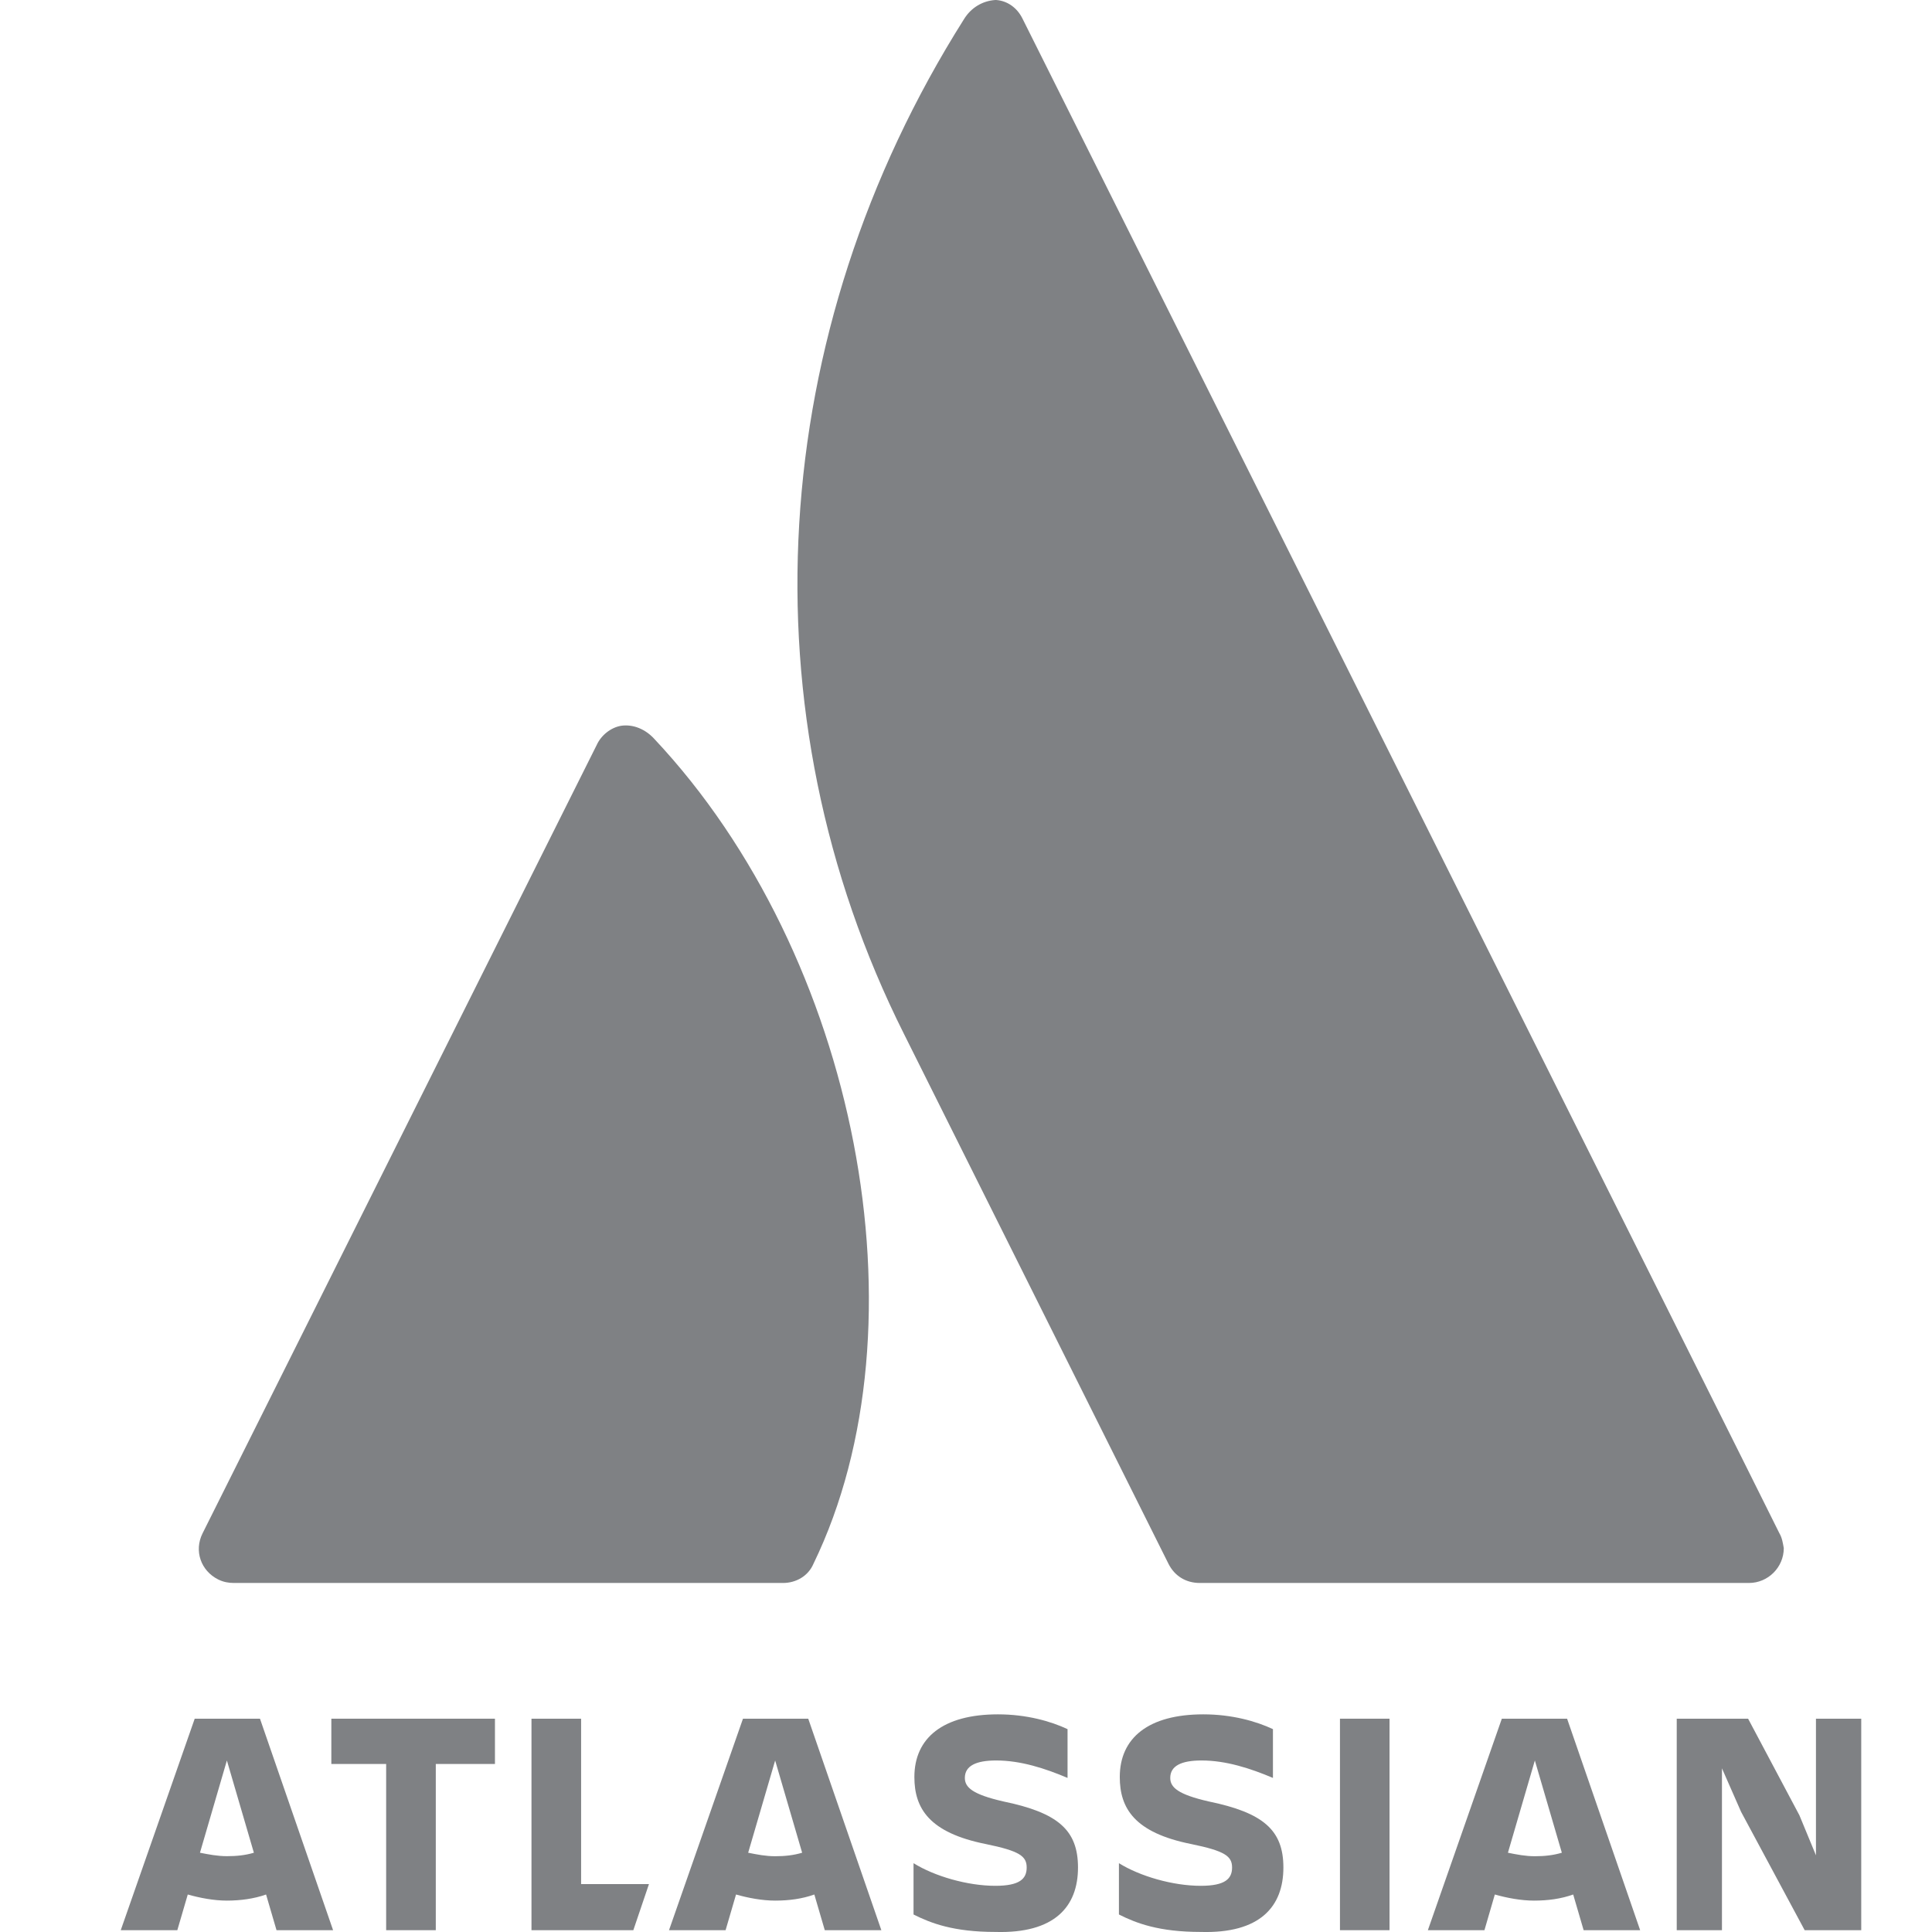 <svg width="32" height="32" viewBox="0 0 32 32" fill="none" xmlns="http://www.w3.org/2000/svg">
<g id="mini-vertical-logo-onecolor-blue-atlassian">
<g id="Group">
<g id="Group_2">
<g id="Group_3">
<g id="Group_4">
<path id="Vector" d="M17.855 30.932C17.855 30.312 17.524 30.024 16.616 29.837C16.111 29.721 15.981 29.606 15.981 29.448C15.981 29.246 16.169 29.159 16.5 29.159C16.904 29.159 17.308 29.289 17.682 29.448V28.64C17.408 28.511 17.005 28.395 16.529 28.395C15.621 28.395 15.145 28.784 15.145 29.433C15.145 29.952 15.39 30.355 16.327 30.543C16.89 30.658 17.005 30.745 17.005 30.932C17.005 31.119 16.89 31.235 16.486 31.235C16.025 31.235 15.477 31.076 15.131 30.86V31.71C15.419 31.855 15.794 31.999 16.486 31.999C17.466 32.028 17.855 31.581 17.855 30.932Z" fill="#7F8184"/>
<path id="Vector_2" d="M27.772 28.467V31.97H28.521V29.289L28.838 30.01L29.891 31.97H30.828V28.467H30.078V30.73L29.804 30.067L28.954 28.467H27.772Z" fill="#7F8184"/>
<path id="Vector_3" d="M23.015 28.467H22.194V31.97H23.015V28.467Z" fill="#7F8184"/>
<path id="Vector_4" d="M21.257 30.932C21.257 30.312 20.925 30.024 20.017 29.837C19.513 29.721 19.383 29.606 19.383 29.448C19.383 29.246 19.57 29.159 19.902 29.159C20.306 29.159 20.709 29.289 21.084 29.448V28.64C20.81 28.511 20.407 28.395 19.931 28.395C19.023 28.395 18.547 28.784 18.547 29.433C18.547 29.952 18.792 30.355 19.729 30.543C20.291 30.658 20.407 30.745 20.407 30.932C20.407 31.119 20.291 31.235 19.888 31.235C19.426 31.235 18.879 31.076 18.533 30.86V31.71C18.821 31.855 19.196 31.999 19.888 31.999C20.868 32.028 21.257 31.581 21.257 30.932Z" fill="#7F8184"/>
<path id="Vector_5" d="M8.803 28.467V31.97H10.49L10.749 31.206H9.625V28.467H8.803Z" fill="#7F8184"/>
<path id="Vector_6" d="M5.488 28.467V29.217H6.396V31.97H7.218V29.217H8.198V28.467H5.488Z" fill="#7F8184"/>
</g>
</g>
<path id="Vector_7" d="M4.306 28.467H3.225L2 31.97H2.937L3.11 31.379C3.312 31.436 3.542 31.48 3.758 31.48C3.975 31.48 4.205 31.451 4.407 31.379L4.58 31.97H5.517L4.306 28.467ZM3.758 30.744C3.6 30.744 3.456 30.715 3.312 30.687L3.758 29.159L4.205 30.687C4.061 30.73 3.917 30.744 3.758 30.744Z" fill="#7F8184"/>
<path id="Vector_8" d="M13.387 28.467H12.306L11.081 31.97H12.018L12.191 31.379C12.392 31.436 12.623 31.48 12.839 31.48C13.07 31.48 13.286 31.451 13.488 31.379L13.661 31.97H14.598L13.387 28.467ZM12.839 30.745C12.681 30.745 12.537 30.716 12.392 30.687L12.839 29.159L13.286 30.687C13.142 30.73 12.998 30.745 12.839 30.745Z" fill="#7F8184"/>
<path id="Vector_9" d="M25.956 28.467H24.875L23.65 31.97H24.587L24.759 31.379C24.961 31.436 25.192 31.48 25.408 31.48C25.639 31.48 25.855 31.451 26.057 31.379L26.23 31.97H27.166L25.956 28.467ZM25.422 30.745C25.264 30.745 25.12 30.716 24.976 30.687L25.422 29.159L25.869 30.687C25.725 30.73 25.581 30.745 25.422 30.745Z" fill="#7F8184"/>
</g>
<g id="Group_5">
<path id="Vector_10" d="M10.836 12.237C10.691 12.079 10.49 11.992 10.288 12.021C10.115 12.05 9.956 12.18 9.884 12.338L3.355 25.397C3.211 25.686 3.326 26.017 3.614 26.161C3.701 26.204 3.787 26.219 3.874 26.219H12.969C13.185 26.219 13.387 26.104 13.473 25.902C15.39 21.952 14.209 15.826 10.836 12.237Z" fill="#7F8184"/>
<path id="Vector_11" d="M29.473 25.397C29.357 25.152 17.235 0.908 16.933 0.303C16.846 0.13 16.688 0.014 16.5 0H16.486C16.27 0.014 16.082 0.13 15.967 0.317C12.681 5.52 12.306 11.805 14.972 17.124L19.354 25.902C19.455 26.103 19.642 26.219 19.873 26.219H28.968C29.285 26.219 29.545 25.959 29.545 25.642C29.53 25.556 29.516 25.469 29.473 25.397Z" fill="#7F8184"/>
</g>
</g>
</g>
</svg>
